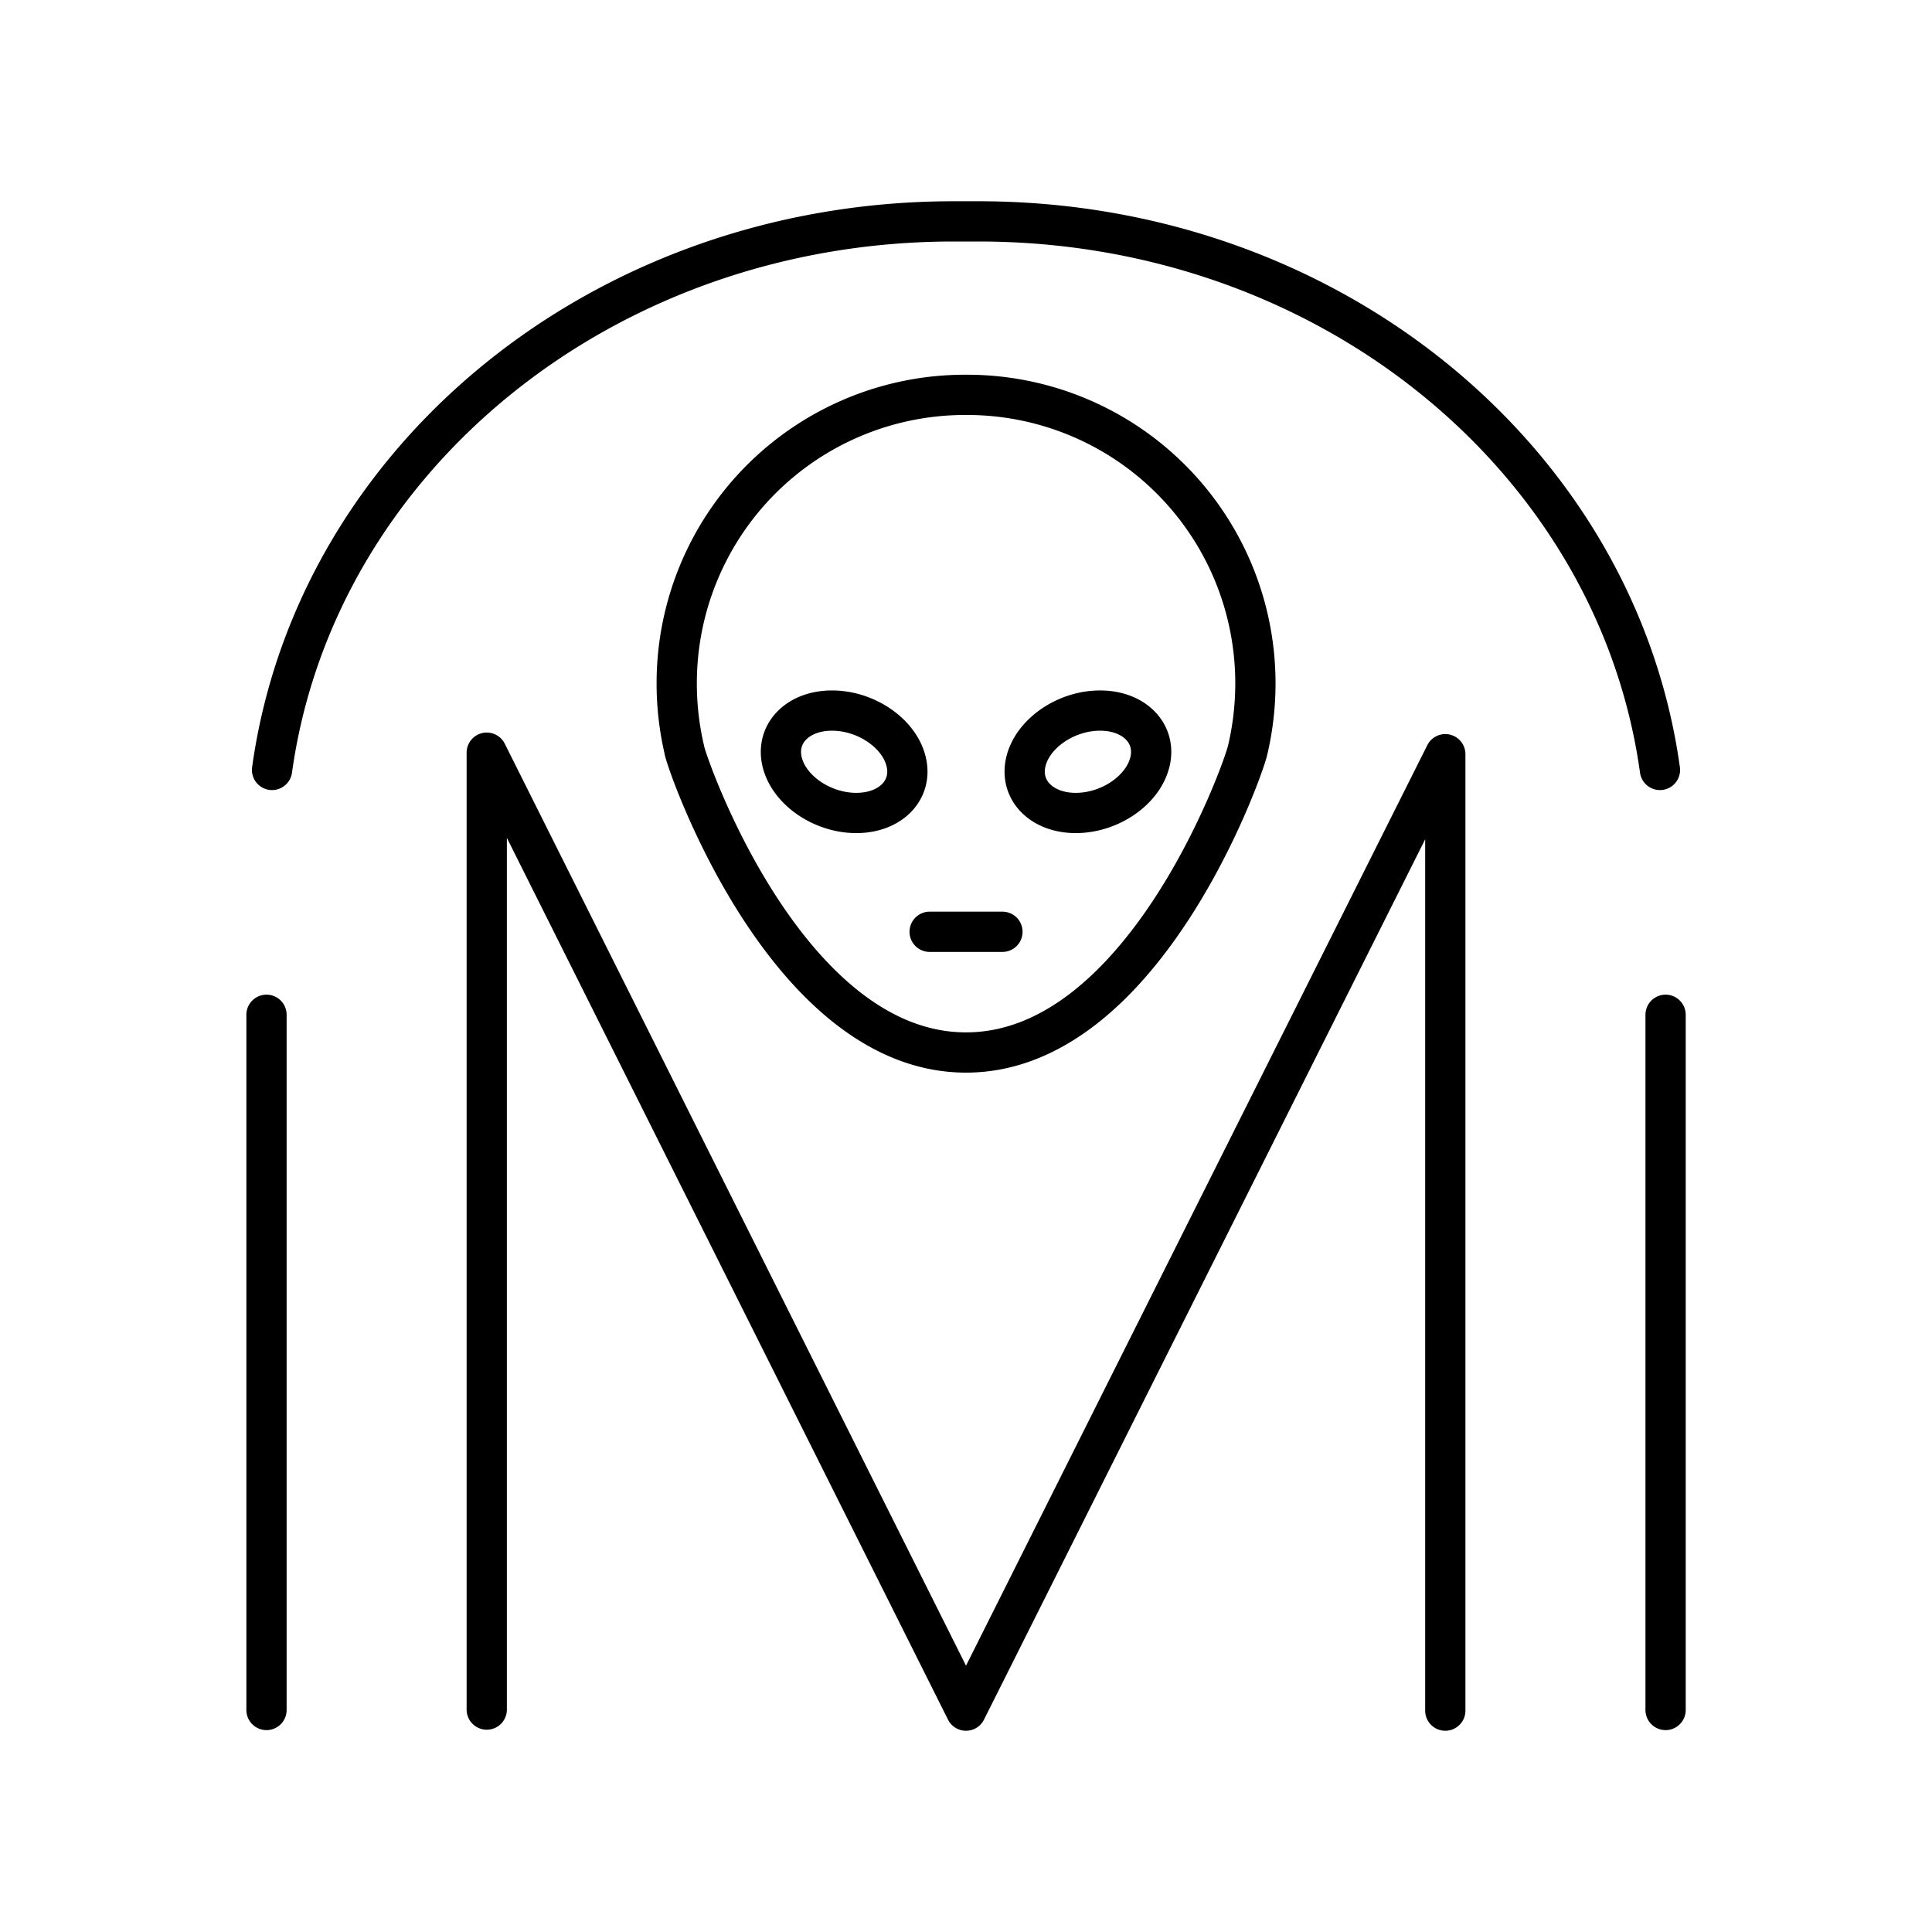 <svg xmlns="http://www.w3.org/2000/svg" width="1em" height="1em" viewBox="0 0 48 48"><path fill="none" stroke="currentColor" stroke-linecap="round" stroke-linejoin="round" d="M28.57 18.926c-.166.703-.991 1.272-1.843 1.272c-.85 0-1.406-.57-1.24-1.272c.167-.703.992-1.272 1.844-1.272c.85 0 1.406.57 1.24 1.272m-9.14 0c.167.703.992 1.272 1.843 1.272s1.407-.57 1.24-1.272c-.166-.703-.991-1.272-1.843-1.272c-.85 0-1.406.57-1.24 1.272m3.666 4.224h1.808m-7.898-4.503a7.2 7.2 0 0 1-.194-1.67A7.163 7.163 0 0 1 23.97 9.81H24a7.163 7.163 0 0 1 7.19 7.136v.032c0 .575-.068 1.134-.195 1.67c-.13.545-2.606 7.501-6.995 7.501s-6.865-6.956-6.995-7.501zm-4.914 23.827V18.7L24 42.5l11.908-23.762V42.5m-29.287-.016V25.212m.138-6.083C7.83 11.42 14.98 5.5 23.694 5.5h.615c8.715 0 15.863 5.921 16.932 13.629m.14 6.083v17.272"/></svg>